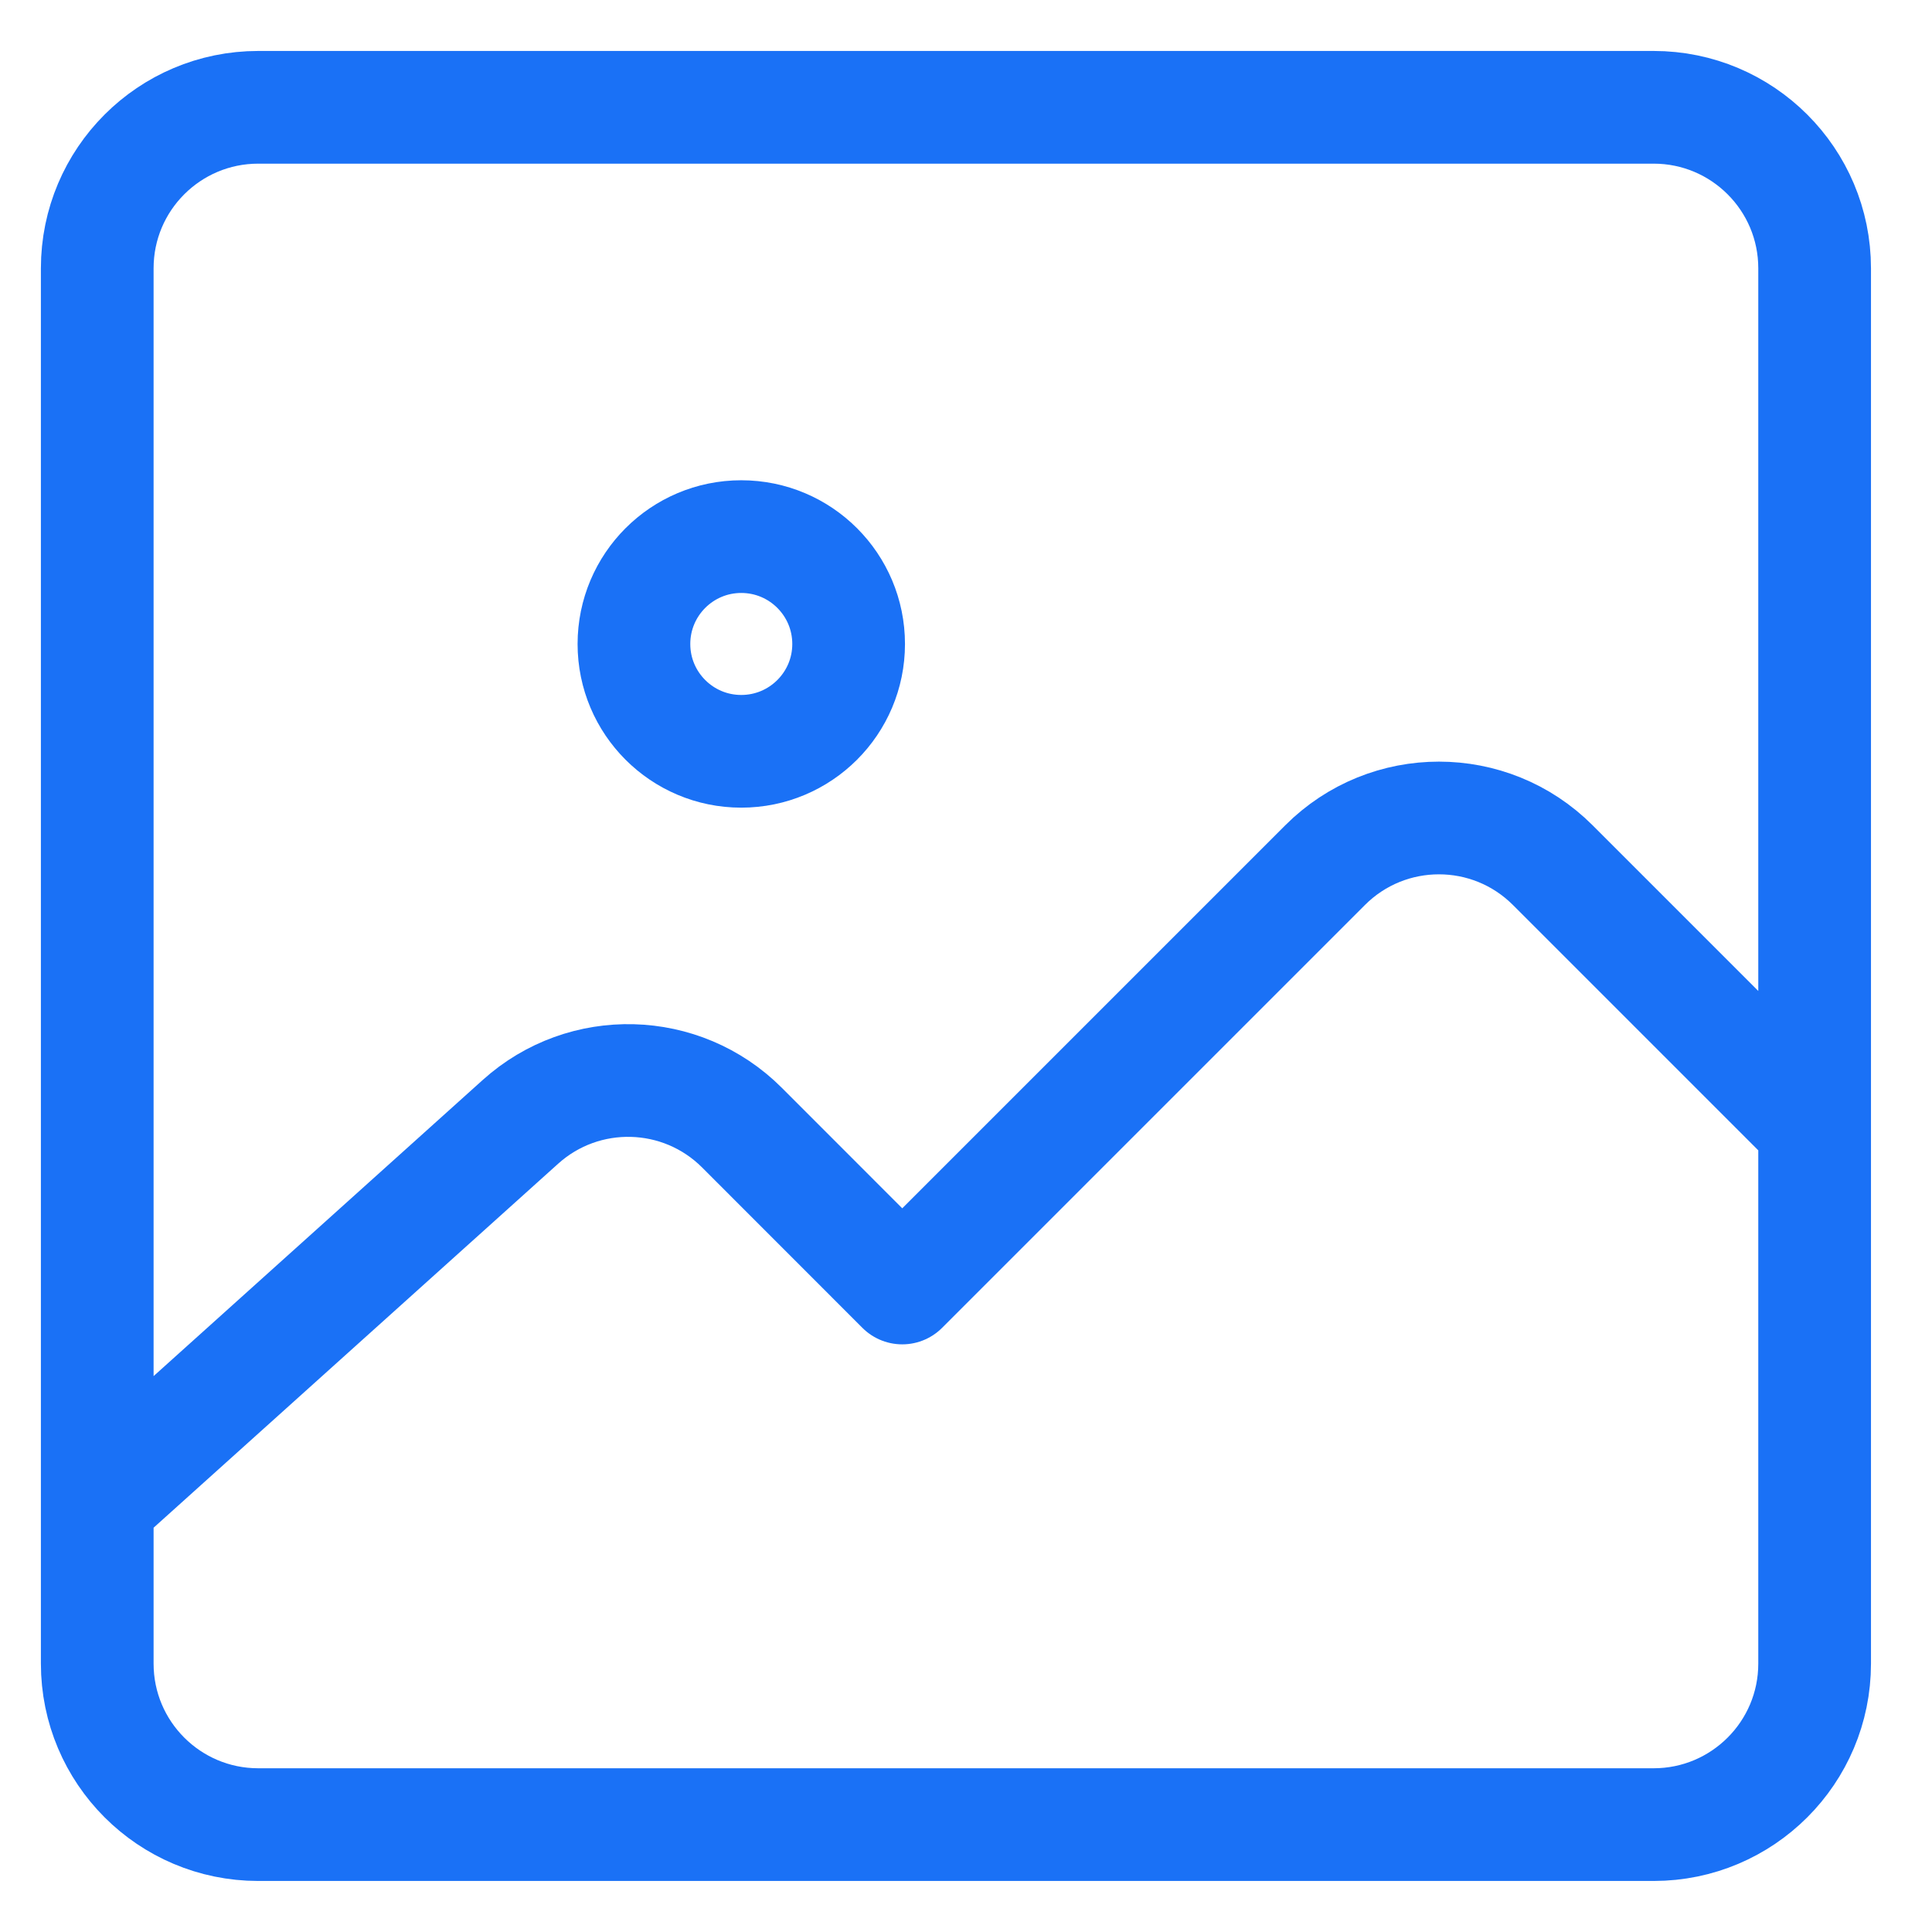 <svg width="24" height="24" viewBox="0 0 24 24" fill="none" xmlns="http://www.w3.org/2000/svg">
<path d="M1.208 18.666L6.465 13.936C7.255 13.224 8.465 13.256 9.217 14.008L11.208 16L16.461 10.747C17.242 9.966 18.508 9.966 19.289 10.747L22.542 14M10.542 8C10.542 8.736 9.945 9.333 9.208 9.333C8.472 9.333 7.875 8.736 7.875 8C7.875 7.263 8.472 6.666 9.208 6.666C9.945 6.666 10.542 7.263 10.542 8ZM3.208 22.666H20.542C21.646 22.666 22.542 21.771 22.542 20.666V3.333C22.542 2.228 21.646 1.333 20.542 1.333H3.208C2.104 1.333 1.208 2.228 1.208 3.333V20.666C1.208 21.771 2.104 22.666 3.208 22.666Z" stroke="#1A71F6" stroke-width="1.4" stroke-linecap="round" stroke-linejoin="round"/>
</svg>
